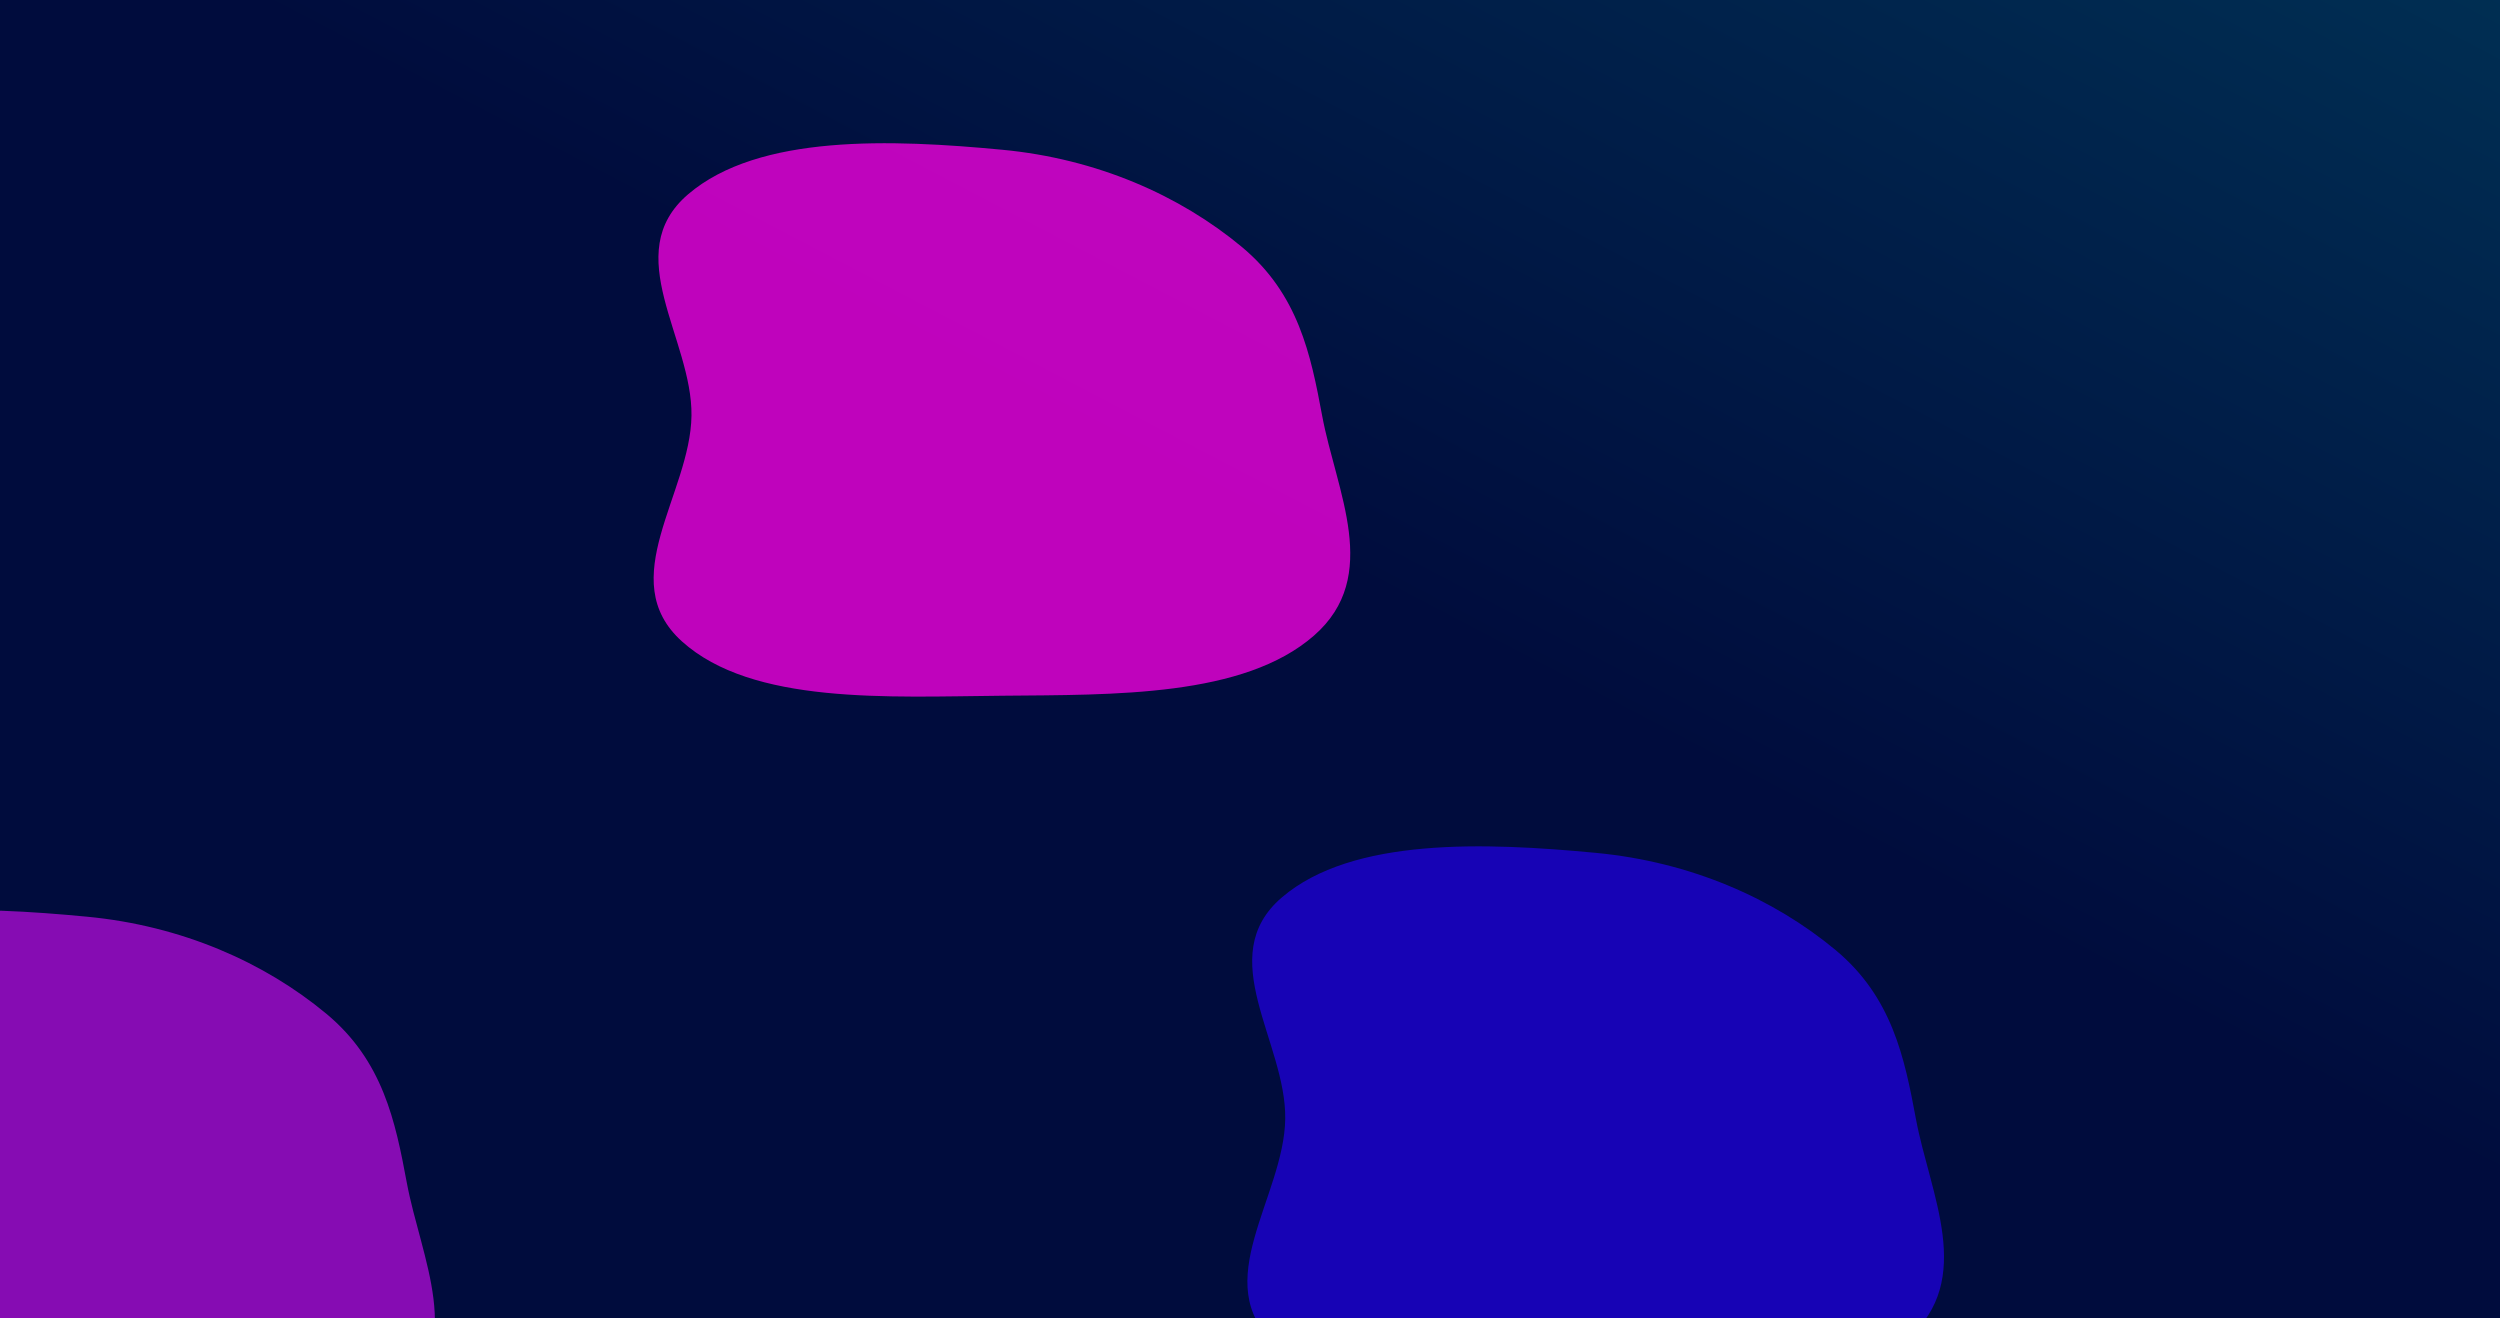 <svg width="4096" height="2160" viewBox="0 0 4096 2160" fill="none" xmlns="http://www.w3.org/2000/svg">
<g clip-path="url(#clip0_2046_131)">
<g filter="url(#filter0_f_2046_131)">
<path fill-rule="evenodd" clip-rule="evenodd" d="M3967.36 352.025C4122.83 366.788 4258.34 426.781 4359.8 511.118C4452.58 588.236 4472.89 687.486 4491.54 787.74C4514.58 911.524 4589.41 1050.66 4478.32 1147.9C4363.17 1248.68 4150.92 1244.83 3967.36 1246.55C3780.38 1248.3 3557.88 1261.41 3442.67 1157.58C3330.61 1056.59 3456.5 915.949 3458.26 787.74C3459.99 662.037 3339.35 522.023 3452.73 424.988C3568.37 326.015 3787.09 334.908 3967.36 352.025Z" fill="#022C51"/>
</g>
<g filter="url(#filter1_f_2046_131)">
<path fill-rule="evenodd" clip-rule="evenodd" d="M1567.36 1412.29C1722.83 1427.05 1858.34 1487.05 1959.8 1571.38C2052.58 1648.5 2072.89 1747.75 2091.55 1848.01C2114.58 1971.79 2189.41 2110.93 2078.32 2208.17C1963.17 2308.95 1750.93 2305.1 1567.36 2306.82C1380.38 2308.56 1157.88 2321.68 1042.67 2217.85C930.609 2116.86 1056.5 1976.21 1058.26 1848.01C1059.99 1722.3 939.354 1582.29 1052.73 1485.25C1168.38 1386.28 1387.09 1395.17 1567.36 1412.29Z" fill="#020E3E"/>
</g>
<rect x="-6.10352e-05" width="4096" height="2304" fill="url(#paint0_linear_2046_131)"/>
<g filter="url(#filter2_f_2046_131)">
<path fill-rule="evenodd" clip-rule="evenodd" d="M142.297 1501.89C297.768 1516.65 433.274 1576.65 534.735 1660.98C627.511 1738.1 647.82 1837.35 666.478 1937.61C689.517 2061.39 764.339 2200.53 653.25 2297.77C538.107 2398.55 325.859 2394.7 142.297 2396.42C-44.69 2398.16 -267.185 2411.28 -382.394 2307.45C-494.457 2206.46 -368.566 2065.82 -366.805 1937.61C-365.079 1811.9 -485.713 1671.89 -372.334 1574.85C-256.691 1475.88 -37.977 1484.77 142.297 1501.89Z" fill="#B20CDB" fill-opacity="0.75"/>
</g>
<g filter="url(#filter3_f_2046_131)">
<path fill-rule="evenodd" clip-rule="evenodd" d="M2614.83 1397.36C2770.3 1412.12 2905.81 1472.11 3007.27 1556.45C3100.04 1633.57 3120.35 1732.82 3139.01 1833.07C3162.05 1956.86 3236.87 2096 3125.78 2193.23C3010.64 2294.02 2798.39 2290.17 2614.83 2291.88C2427.84 2293.63 2205.35 2306.74 2090.14 2202.92C1978.08 2101.92 2103.97 1961.28 2105.73 1833.07C2107.45 1707.37 1986.82 1567.36 2100.2 1470.32C2215.84 1371.35 2434.56 1380.24 2614.83 1397.36Z" fill="#1F00DD" fill-opacity="0.75"/>
</g>
<g filter="url(#filter4_f_2046_131)">
<path fill-rule="evenodd" clip-rule="evenodd" d="M1642.03 245.358C1797.5 260.121 1933.01 320.114 2034.47 404.451C2127.24 481.569 2147.55 580.819 2166.21 681.073C2189.25 804.857 2264.07 943.997 2152.98 1041.23C2037.84 1142.02 1825.59 1138.17 1642.03 1139.88C1455.04 1141.63 1232.55 1154.74 1117.34 1050.92C1005.28 949.923 1131.17 809.282 1132.93 681.073C1134.65 555.37 1014.02 415.356 1127.4 318.321C1243.04 219.348 1461.76 228.241 1642.03 245.358Z" fill="#FF00E6" fill-opacity="0.75"/>
</g>
</g>
<defs>
<filter id="filter0_f_2046_131" x="2329.6" y="-725.333" width="3274.67" height="3040" filterUnits="userSpaceOnUse" color-interpolation-filters="sRGB">
<feFlood flood-opacity="0" result="BackgroundImageFix"/>
<feBlend mode="normal" in="SourceGraphic" in2="BackgroundImageFix" result="shape"/>
<feGaussianBlur stdDeviation="533.333" result="effect1_foregroundBlur_2046_131"/>
</filter>
<filter id="filter1_f_2046_131" x="-70.4" y="334.933" width="3274.67" height="3040" filterUnits="userSpaceOnUse" color-interpolation-filters="sRGB">
<feFlood flood-opacity="0" result="BackgroundImageFix"/>
<feBlend mode="normal" in="SourceGraphic" in2="BackgroundImageFix" result="shape"/>
<feGaussianBlur stdDeviation="533.333" result="effect1_foregroundBlur_2046_131"/>
</filter>
<filter id="filter2_f_2046_131" x="-1495.47" y="424.533" width="3274.67" height="3040" filterUnits="userSpaceOnUse" color-interpolation-filters="sRGB">
<feFlood flood-opacity="0" result="BackgroundImageFix"/>
<feBlend mode="normal" in="SourceGraphic" in2="BackgroundImageFix" result="shape"/>
<feGaussianBlur stdDeviation="533.333" result="effect1_foregroundBlur_2046_131"/>
</filter>
<filter id="filter3_f_2046_131" x="977.066" y="320" width="3274.67" height="3040" filterUnits="userSpaceOnUse" color-interpolation-filters="sRGB">
<feFlood flood-opacity="0" result="BackgroundImageFix"/>
<feBlend mode="normal" in="SourceGraphic" in2="BackgroundImageFix" result="shape"/>
<feGaussianBlur stdDeviation="533.333" result="effect1_foregroundBlur_2046_131"/>
</filter>
<filter id="filter4_f_2046_131" x="4.267" y="-832" width="3274.67" height="3040" filterUnits="userSpaceOnUse" color-interpolation-filters="sRGB">
<feFlood flood-opacity="0" result="BackgroundImageFix"/>
<feBlend mode="normal" in="SourceGraphic" in2="BackgroundImageFix" result="shape"/>
<feGaussianBlur stdDeviation="533.333" result="effect1_foregroundBlur_2046_131"/>
</filter>
<linearGradient id="paint0_linear_2046_131" x1="3708.8" y1="-869.334" x2="2048" y2="2304" gradientUnits="userSpaceOnUse">
<stop stop-color="#003A5A"/>
<stop offset="0.644" stop-color="#000C3D"/>
</linearGradient>
<clipPath id="clip0_2046_131">
<rect width="4096" height="2160" fill="white"/>
</clipPath>
</defs>
</svg>
